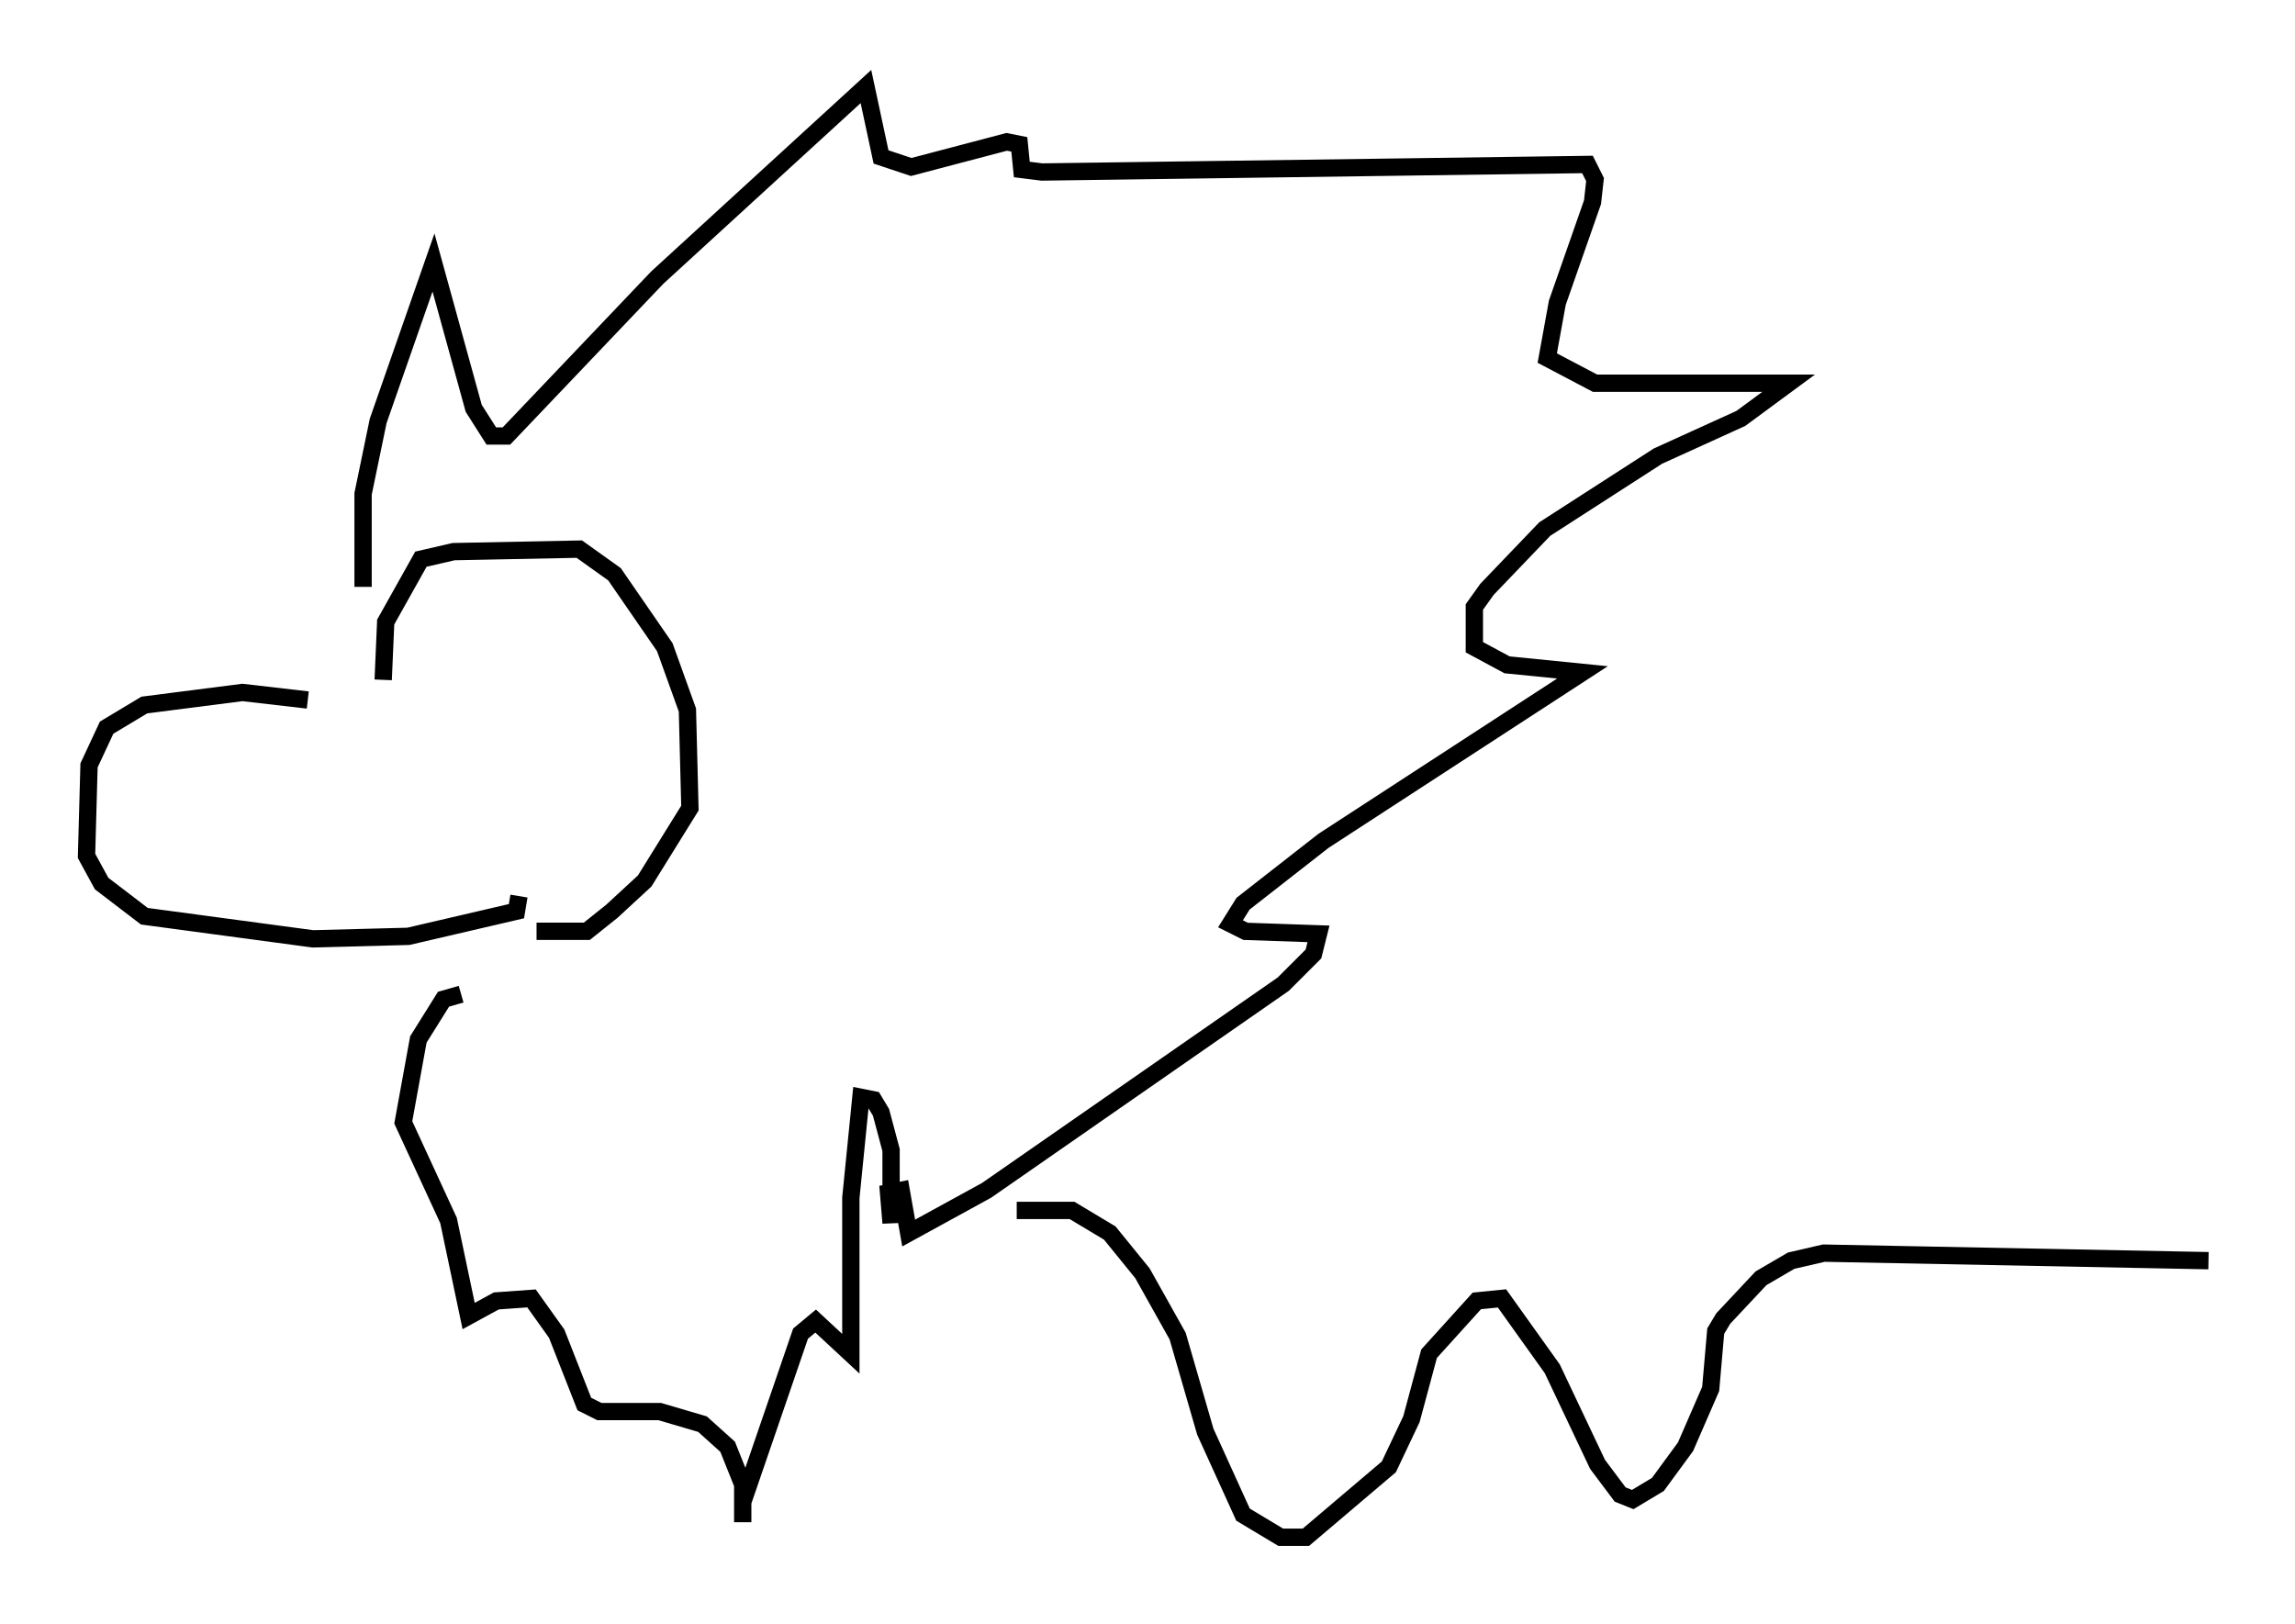 <?xml version="1.0" encoding="utf-8" ?>
<svg baseProfile="full" height="93.81" version="1.1" width="132.592" xmlns="http://www.w3.org/2000/svg" xmlns:ev="http://www.w3.org/2001/xml-events" xmlns:xlink="http://www.w3.org/1999/xlink"><defs /><rect fill="white" height="93.81" width="132.592" x="0" y="0" /><path d="M21.994, 41.603 m-4.212, -1.162 l-3.777, -0.436 -5.665, 0.726 l-2.179, 1.307 -1.017, 2.179 l-0.145, 5.229 0.872, 1.598 l2.469, 1.888 9.732, 1.307 l5.52, -0.145 6.246, -1.453 l0.145, -0.872 m-7.844, -12.492 l0.145, -3.341 2.034, -3.631 l1.888, -0.436 7.263, -0.145 l2.034, 1.453 2.905, 4.212 l1.307, 3.631 0.145, 5.665 l-2.615, 4.212 -1.888, 1.743 l-1.453, 1.162 -2.905, 0.0 m-10.022, -19.899 l0.0, -5.374 0.872, -4.212 l3.196, -9.151 2.324, 8.425 l1.017, 1.598 0.872, 0.0 l8.715, -9.151 12.056, -11.039 l0.872, 4.067 1.743, 0.581 l5.52, -1.453 0.726, 0.145 l0.145, 1.453 1.162, 0.145 l31.519, -0.436 0.436, 0.872 l-0.145, 1.307 -2.034, 5.81 l-0.581, 3.196 2.76, 1.453 l11.184, 0.0 -2.76, 2.034 l-4.793, 2.179 -6.536, 4.212 l-3.341, 3.486 -0.726, 1.017 l0.0, 2.324 1.888, 1.017 l4.358, 0.436 -14.961, 9.732 l-4.648, 3.631 -0.726, 1.162 l0.872, 0.436 4.212, 0.145 l-0.291, 1.162 -1.743, 1.743 l-17.14, 11.911 -4.503, 2.469 l-0.436, -2.469 -0.726, 0.145 l0.145, 1.743 0.0, -4.212 l-0.581, -2.179 -0.436, -0.726 l-0.726, -0.145 -0.581, 5.81 l0.0, 9.006 -2.034, -1.888 l-0.872, 0.726 -3.341, 9.732 l0.0, 1.162 0.0, -2.179 l-0.872, -2.179 -1.453, -1.307 l-2.469, -0.726 -3.486, 0.0 l-0.872, -0.436 -1.598, -4.067 l-1.453, -2.034 -2.034, 0.145 l-1.598, 0.872 -1.162, -5.52 l-2.615, -5.665 0.872, -4.793 l1.453, -2.324 1.017, -0.291 m32.1, 12.492 l3.196, 0.0 2.179, 1.307 l1.888, 2.324 2.034, 3.631 l1.598, 5.52 2.179, 4.793 l2.179, 1.307 1.453, 0.0 l4.793, -4.067 1.307, -2.76 l1.017, -3.777 2.76, -3.05 l1.453, -0.145 2.905, 4.067 l2.615, 5.52 1.307, 1.743 l0.726, 0.291 1.453, -0.872 l1.598, -2.179 1.453, -3.341 l0.291, -3.341 0.436, -0.726 l2.179, -2.324 1.743, -1.017 l1.888, -0.436 22.223, 0.436 " fill="none" stroke="black" stroke-width="1" /></svg>